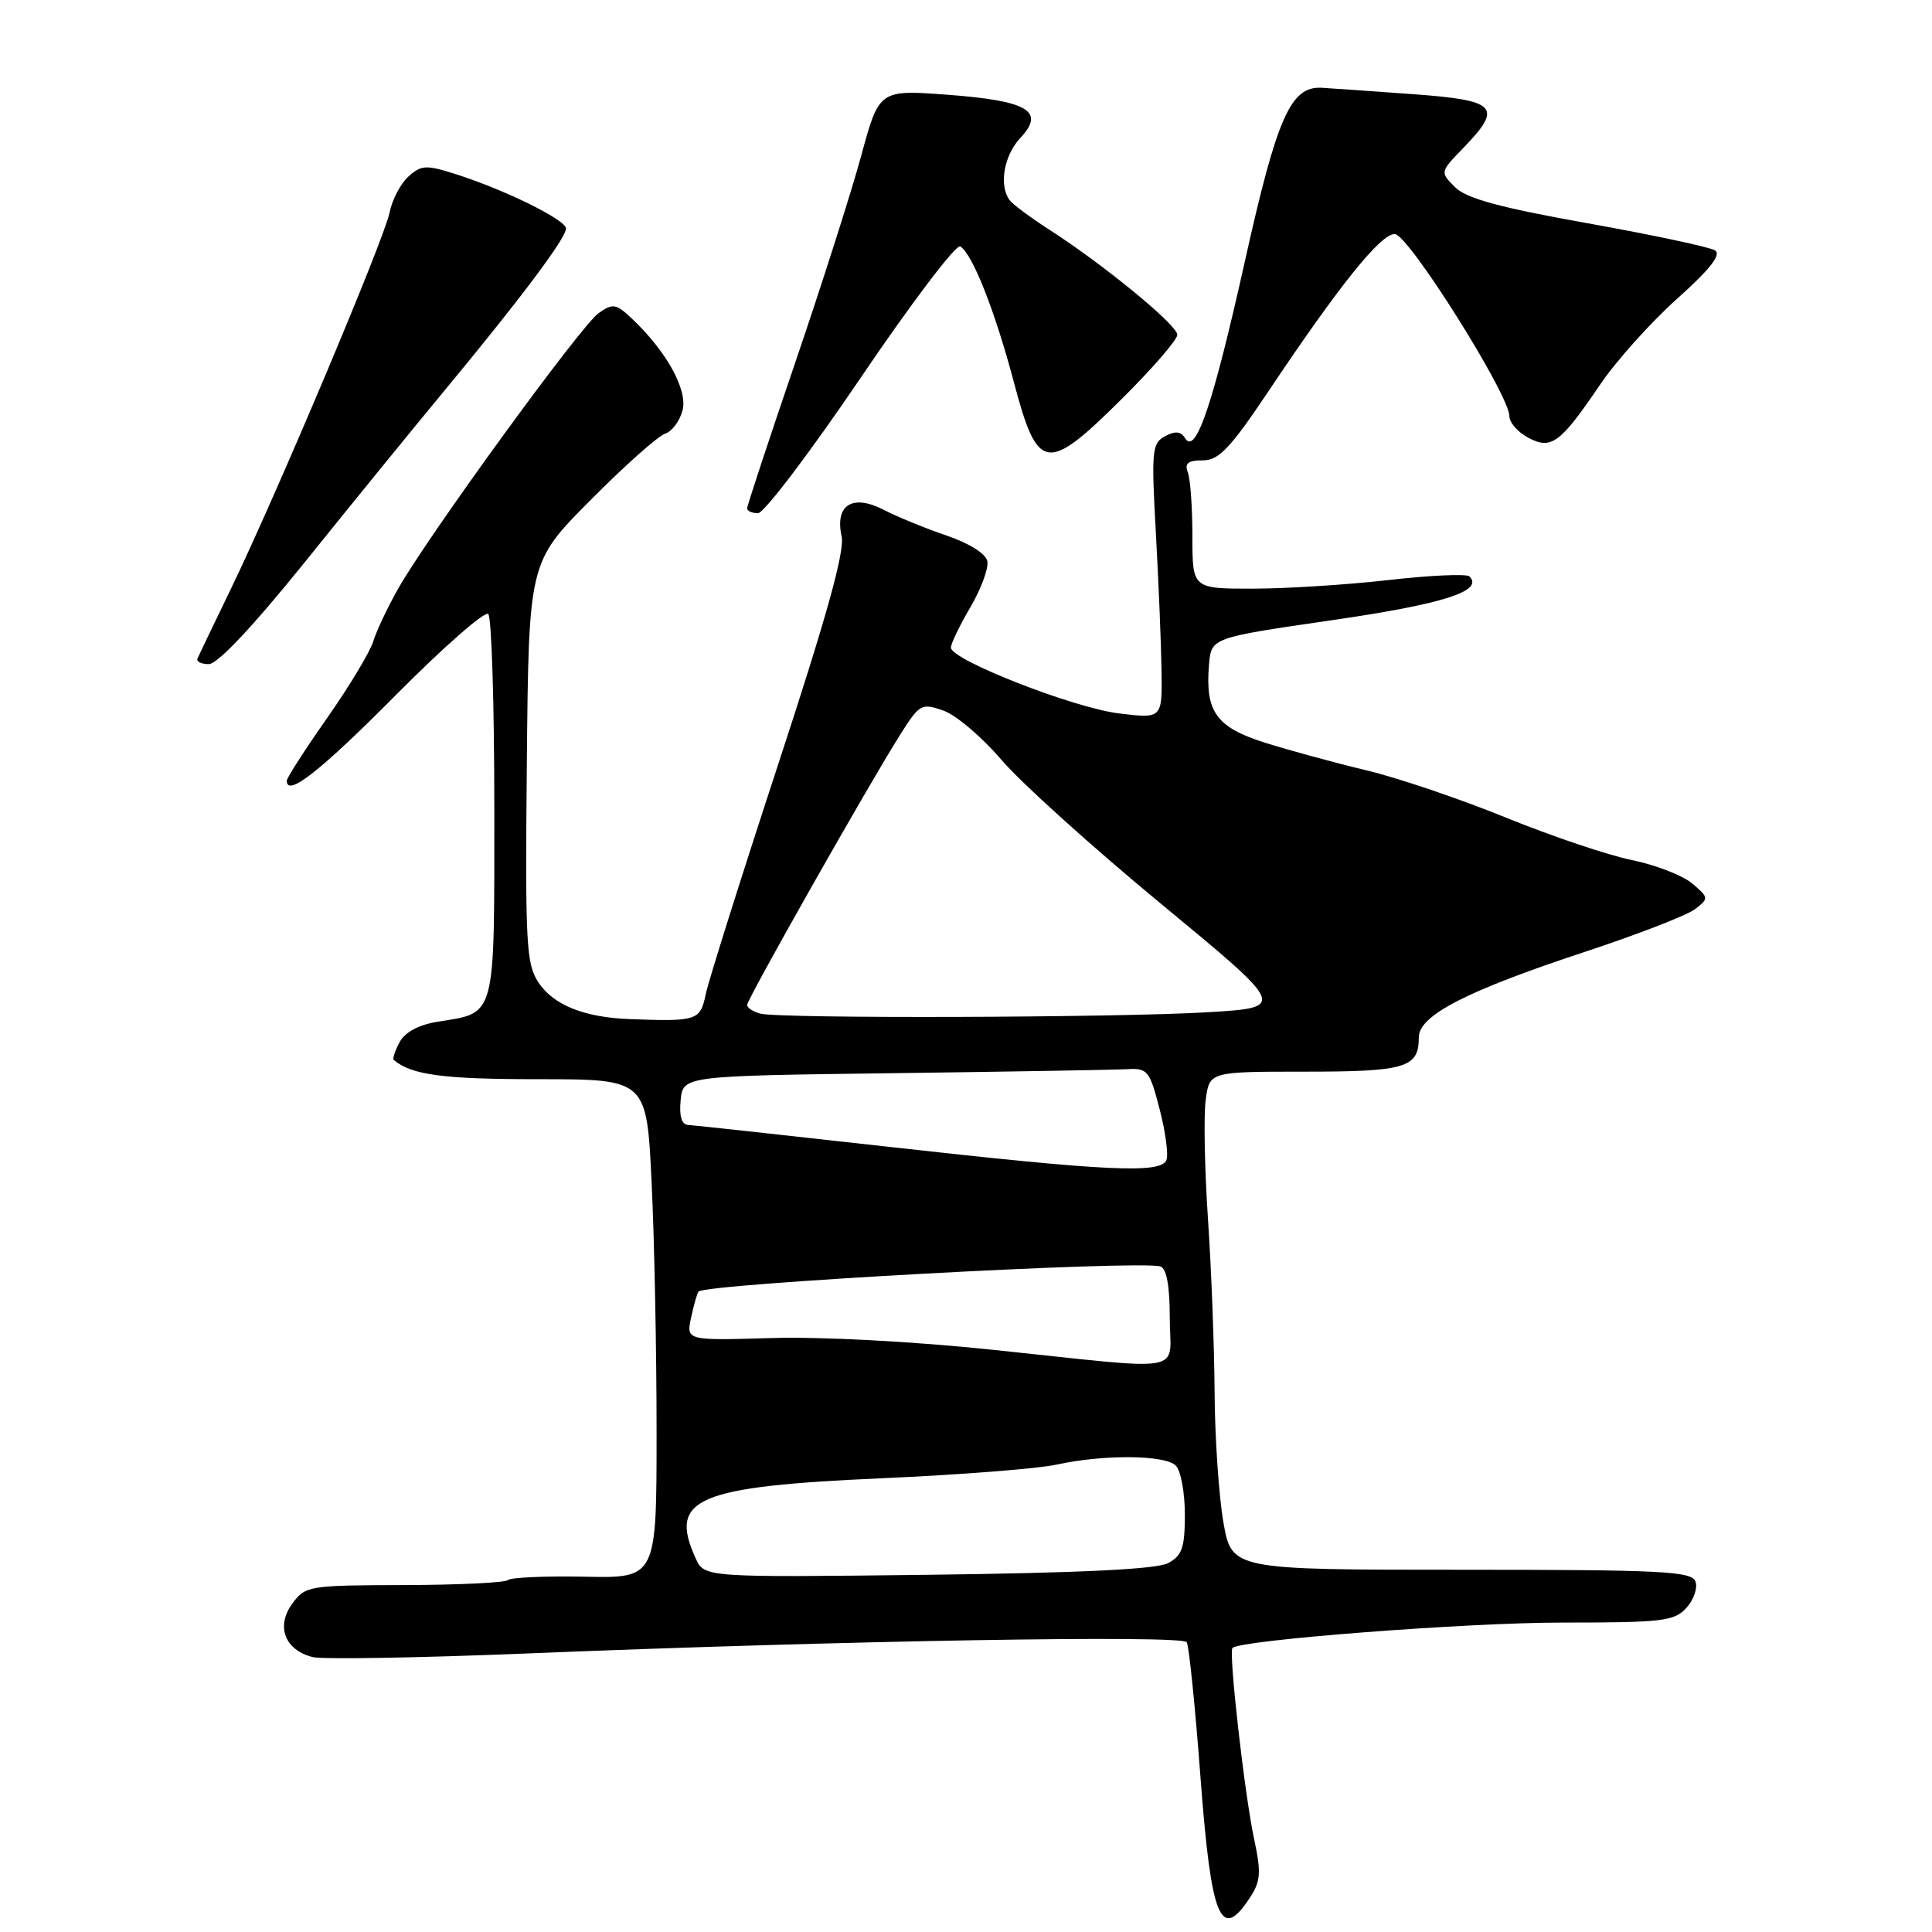 <?xml version="1.0" encoding="UTF-8" standalone="no"?>
<!DOCTYPE svg PUBLIC "-//W3C//DTD SVG 1.1//EN" "http://www.w3.org/Graphics/SVG/1.1/DTD/svg11.dtd" >
<svg xmlns="http://www.w3.org/2000/svg" xmlns:xlink="http://www.w3.org/1999/xlink" version="1.1" viewBox="0 0 256 256">
 <g >
 <path fill="currentColor"
d=" M 165.62 251.45 C 167.05 249.27 167.13 248.13 166.18 243.70 C 164.92 237.83 162.77 218.89 163.31 218.36 C 164.36 217.31 194.33 215.00 206.95 215.00 C 220.33 215.00 221.85 214.82 223.47 213.04 C 224.44 211.96 224.98 210.38 224.65 209.54 C 224.14 208.20 220.09 208.00 193.63 208.00 C 163.21 208.00 163.21 208.00 162.10 201.67 C 161.50 198.19 160.97 190.42 160.94 184.42 C 160.90 178.41 160.51 168.10 160.06 161.50 C 159.62 154.90 159.48 147.82 159.76 145.75 C 160.26 142.00 160.26 142.00 172.93 142.00 C 186.26 142.00 188.00 141.48 188.00 137.46 C 188.00 134.54 194.31 131.30 210.11 126.09 C 217.04 123.80 223.57 121.27 224.61 120.46 C 226.45 119.04 226.44 118.95 224.22 117.06 C 222.96 116.00 219.36 114.60 216.22 113.96 C 213.07 113.32 205.57 110.79 199.55 108.34 C 193.52 105.88 185.20 103.06 181.05 102.07 C 176.90 101.08 170.86 99.43 167.64 98.42 C 161.15 96.37 159.68 94.32 160.20 88.06 C 160.50 84.50 160.50 84.50 176.50 82.18 C 191.23 80.04 196.65 78.32 194.71 76.38 C 194.35 76.01 189.52 76.23 183.99 76.86 C 178.45 77.49 170.34 78.00 165.96 78.00 C 158.00 78.00 158.00 78.00 158.00 71.08 C 158.00 67.28 157.73 63.45 157.39 62.58 C 156.94 61.39 157.42 61.00 159.37 61.00 C 161.51 61.00 163.00 59.43 168.14 51.75 C 177.51 37.75 182.93 31.00 184.81 31.01 C 186.60 31.01 200.00 52.31 200.00 55.14 C 200.00 55.98 201.11 57.26 202.47 57.98 C 205.56 59.64 206.72 58.78 212.06 50.91 C 214.18 47.79 218.75 42.70 222.21 39.60 C 226.59 35.68 228.12 33.73 227.25 33.18 C 226.57 32.74 218.99 31.13 210.41 29.59 C 198.69 27.50 194.30 26.30 192.80 24.80 C 190.80 22.80 190.80 22.80 193.90 19.60 C 199.18 14.15 198.37 13.29 187.25 12.48 C 181.89 12.09 176.44 11.71 175.14 11.63 C 171.03 11.40 169.22 15.48 164.98 34.50 C 160.76 53.45 158.45 60.34 157.05 58.09 C 156.48 57.15 155.73 57.07 154.38 57.80 C 152.64 58.72 152.55 59.70 153.16 70.65 C 153.52 77.17 153.86 85.36 153.91 88.87 C 154.00 95.23 154.00 95.23 148.25 94.53 C 142.20 93.78 126.00 87.44 126.00 85.81 C 126.00 85.29 127.16 82.88 128.58 80.46 C 130.00 78.04 131.01 75.30 130.83 74.37 C 130.63 73.37 128.46 72.00 125.45 70.97 C 122.67 70.03 118.93 68.50 117.13 67.57 C 112.96 65.41 110.60 66.89 111.52 71.08 C 111.95 73.04 109.54 81.70 103.15 101.17 C 98.22 116.20 93.88 129.96 93.51 131.75 C 92.79 135.23 92.36 135.37 83.50 135.04 C 77.44 134.82 73.36 133.19 71.36 130.20 C 69.72 127.74 69.58 125.12 69.81 101.00 C 70.06 74.50 70.06 74.50 78.27 66.24 C 82.78 61.70 87.22 57.75 88.14 57.46 C 89.05 57.17 90.09 55.76 90.45 54.34 C 91.13 51.62 88.27 46.48 83.66 42.15 C 81.62 40.24 81.20 40.17 79.32 41.49 C 77.00 43.11 56.76 70.93 52.76 78.00 C 51.36 80.47 49.87 83.62 49.46 84.98 C 49.05 86.35 46.31 90.91 43.36 95.12 C 40.41 99.32 38.00 103.07 38.00 103.45 C 38.00 105.68 42.45 102.18 52.52 92.03 C 58.78 85.72 64.26 80.92 64.70 81.36 C 65.14 81.81 65.50 93.41 65.50 107.16 C 65.50 135.19 65.78 134.14 58.01 135.38 C 55.47 135.79 53.67 136.76 52.95 138.09 C 52.34 139.24 51.99 140.30 52.17 140.45 C 54.53 142.44 58.73 143.00 71.28 143.00 C 85.69 143.00 85.69 143.00 86.34 156.66 C 86.71 164.17 87.00 179.05 87.00 189.72 C 87.00 209.12 87.00 209.12 77.47 208.92 C 72.22 208.82 67.65 209.02 67.30 209.37 C 66.95 209.71 60.78 210.01 53.58 210.03 C 40.85 210.06 40.45 210.13 38.71 212.52 C 36.54 215.50 37.75 218.65 41.42 219.57 C 42.71 219.89 55.41 219.68 69.64 219.10 C 111.39 217.39 156.65 216.62 157.25 217.60 C 157.55 218.10 158.37 226.15 159.07 235.50 C 160.49 254.31 161.74 257.37 165.62 251.45 Z  M 40.51 74.34 C 46.55 66.82 54.89 56.59 59.03 51.59 C 69.02 39.53 75.00 31.55 75.00 30.28 C 75.00 29.13 66.88 25.13 60.25 23.03 C 56.47 21.83 55.80 21.87 54.12 23.39 C 53.08 24.33 51.95 26.48 51.62 28.17 C 50.91 31.69 36.74 65.30 30.61 78.00 C 28.35 82.67 26.35 86.84 26.17 87.25 C 25.98 87.66 26.66 88.00 27.67 88.00 C 28.83 88.00 33.57 82.95 40.51 74.34 Z  M 114.07 50.02 C 120.77 40.13 126.70 32.31 127.24 32.65 C 128.86 33.65 131.84 41.19 134.34 50.63 C 137.50 62.57 138.68 62.75 148.64 52.86 C 152.69 48.84 156.00 45.02 156.00 44.36 C 156.00 43.07 146.22 35.04 139.00 30.41 C 136.53 28.82 134.17 27.06 133.77 26.51 C 132.34 24.55 133.03 20.60 135.19 18.29 C 138.55 14.72 136.23 13.35 125.50 12.55 C 116.49 11.89 116.49 11.89 114.10 20.69 C 112.78 25.54 108.84 37.87 105.35 48.11 C 101.86 58.34 99.00 67.00 99.00 67.36 C 99.00 67.71 99.65 68.00 100.44 68.00 C 101.24 68.00 107.37 59.91 114.07 50.02 Z  M 92.17 206.47 C 88.56 198.54 92.24 196.97 117.00 195.87 C 127.17 195.42 137.53 194.61 140.00 194.07 C 146.27 192.70 154.37 192.77 155.80 194.20 C 156.46 194.86 157.00 197.77 157.00 200.66 C 157.00 205.08 156.64 206.12 154.78 207.12 C 153.26 207.93 143.27 208.42 122.95 208.67 C 93.33 209.02 93.33 209.02 92.17 206.47 Z  M 131.50 178.85 C 121.05 177.75 108.76 177.10 102.21 177.30 C 90.92 177.63 90.92 177.63 91.58 174.57 C 91.94 172.88 92.38 171.34 92.56 171.14 C 93.50 170.10 151.12 166.96 153.75 167.81 C 154.58 168.08 155.00 170.37 155.00 174.61 C 155.00 182.14 157.92 181.61 131.50 178.85 Z  M 117.50 151.93 C 103.75 150.39 91.91 149.10 91.19 149.06 C 90.32 149.02 89.98 147.91 90.19 145.78 C 90.50 142.56 90.50 142.56 118.50 142.20 C 133.90 142.00 147.79 141.76 149.37 141.67 C 152.05 141.51 152.34 141.87 153.65 146.95 C 154.43 149.95 154.84 152.98 154.56 153.70 C 153.85 155.55 146.74 155.21 117.50 151.93 Z  M 100.75 134.31 C 99.79 134.06 99.00 133.54 99.00 133.16 C 99.00 132.39 115.14 103.88 119.31 97.30 C 121.84 93.29 122.11 93.14 124.99 94.15 C 126.66 94.73 130.13 97.67 132.71 100.70 C 135.29 103.72 144.85 112.34 153.95 119.85 C 170.48 133.50 170.48 133.50 159.99 134.13 C 147.88 134.85 103.35 134.99 100.75 134.31 Z "/>
</g>
</svg>